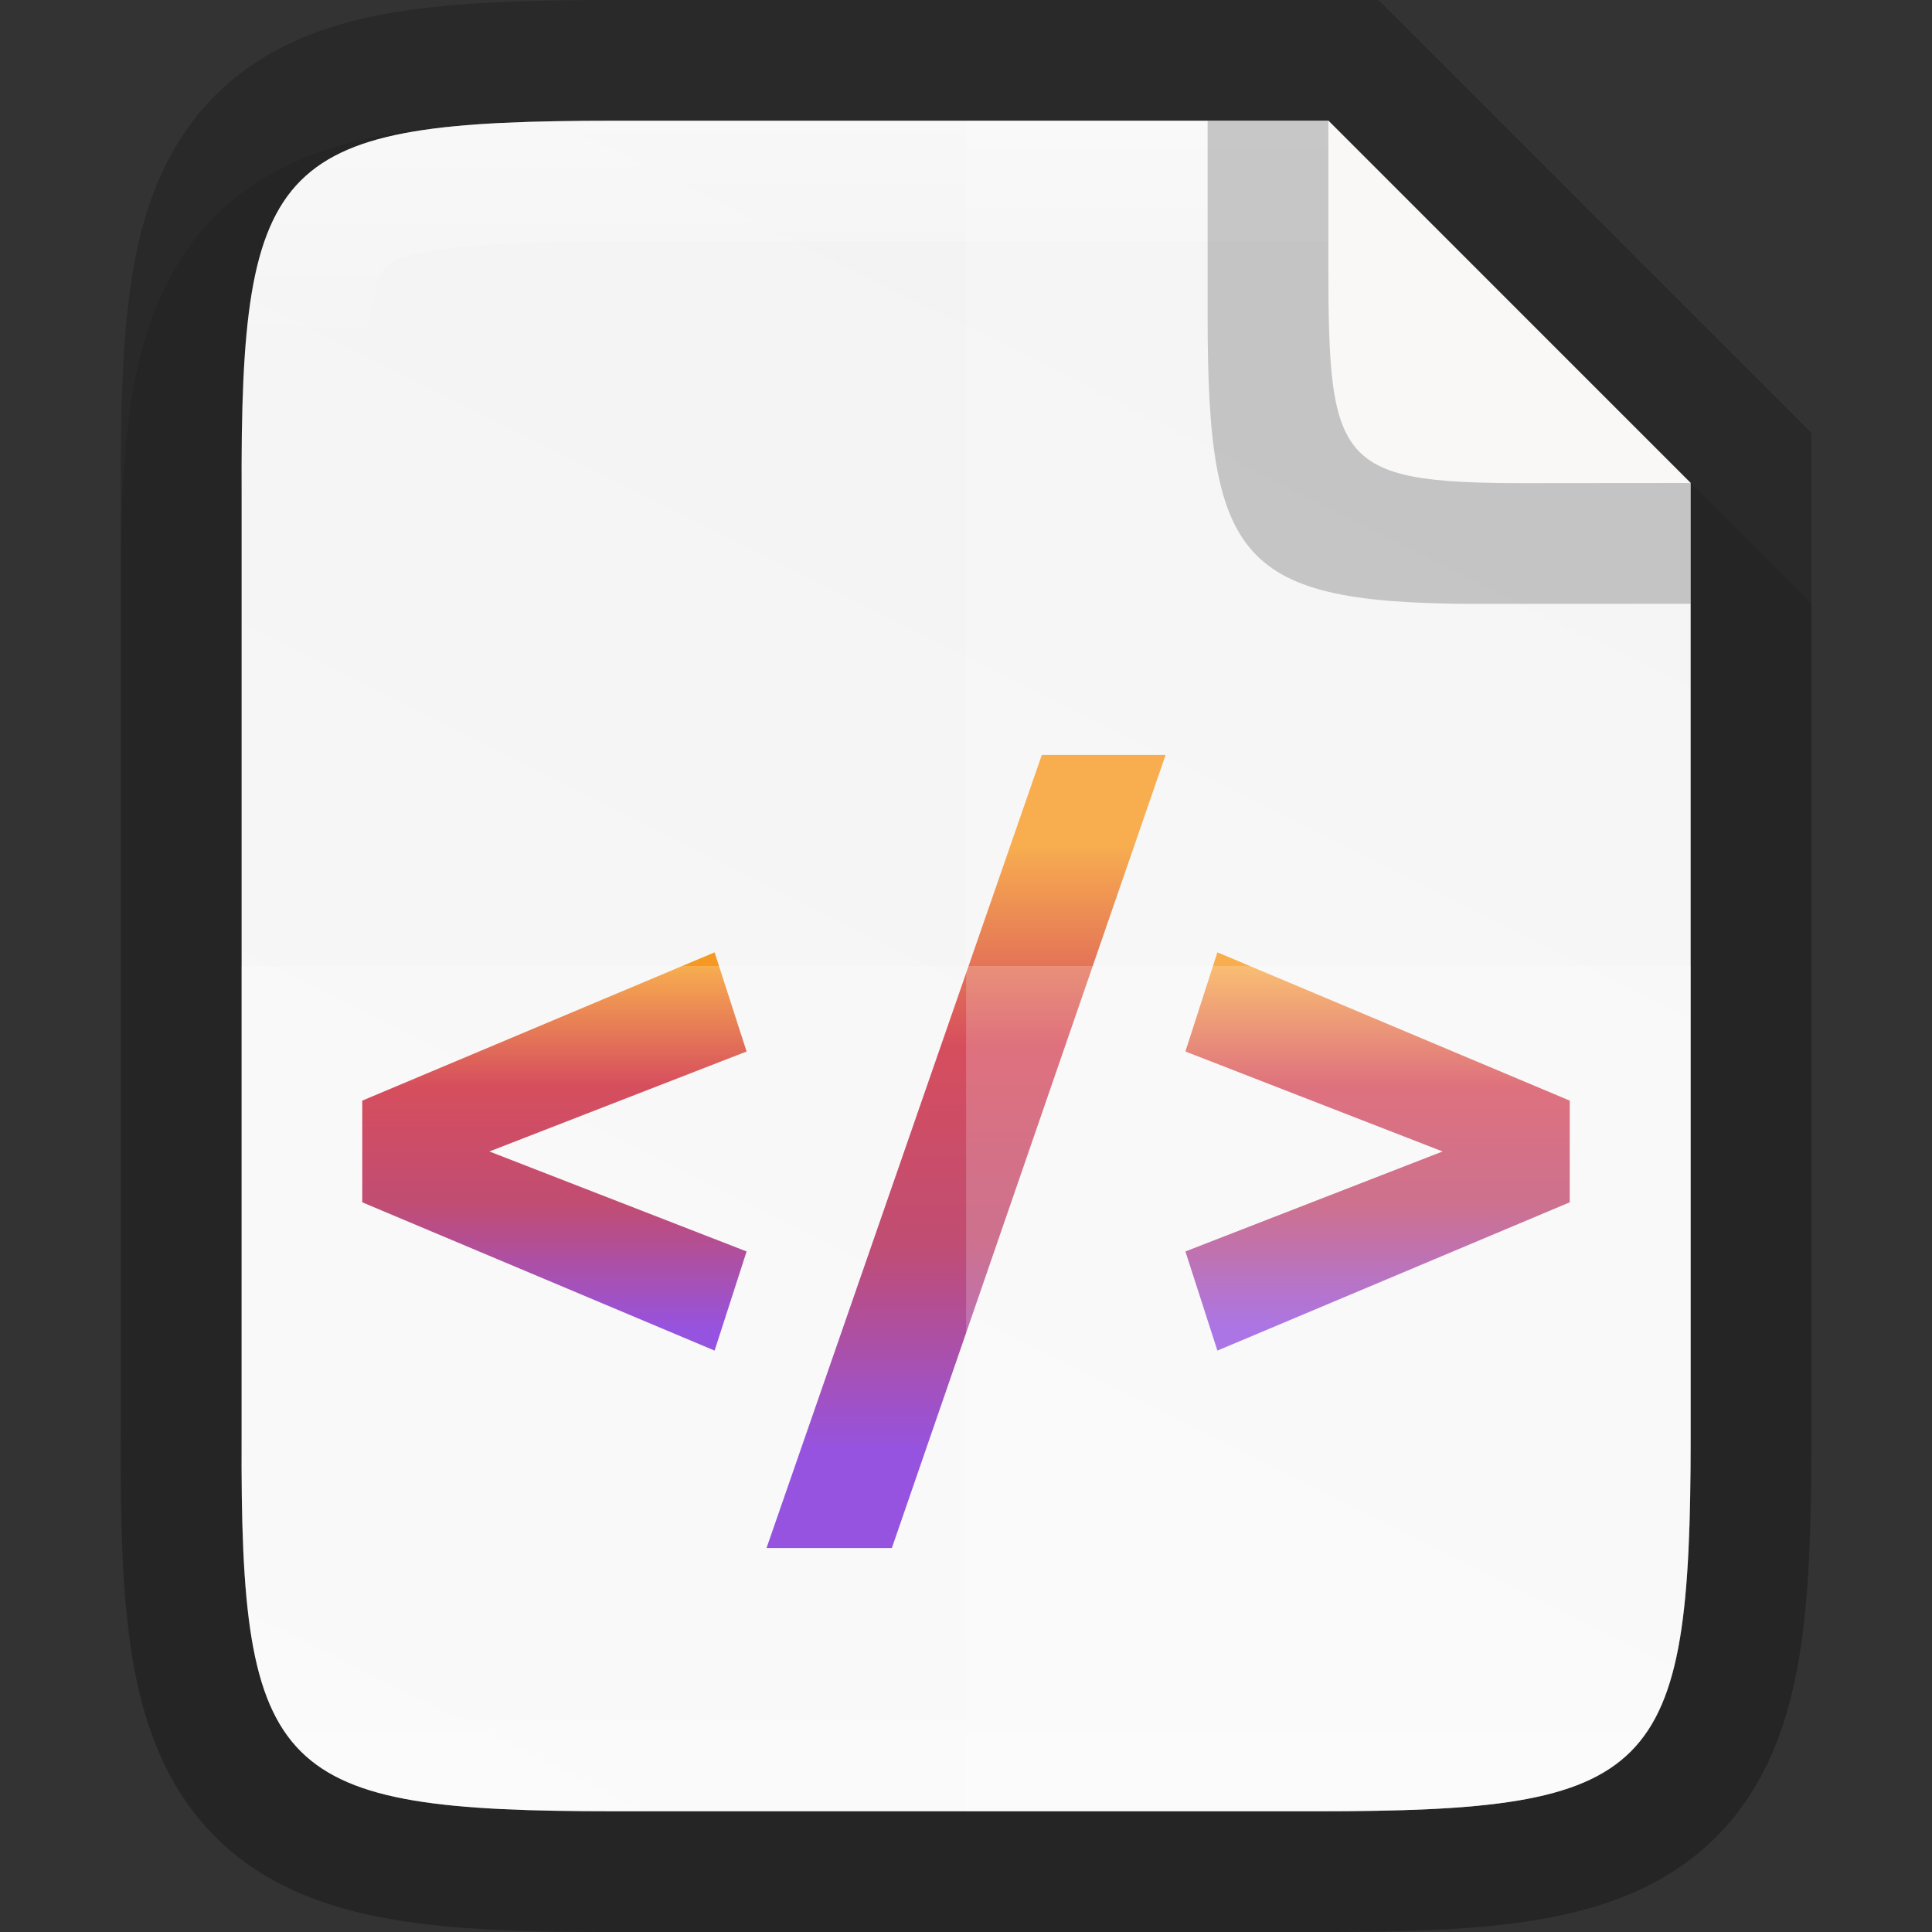 <svg id="svg31" height="16" width="16" xmlns="http://www.w3.org/2000/svg" xmlns:xlink="http://www.w3.org/1999/xlink">
  <rect width="100%" height="100%" fill="#333333" stroke="none"/>
  <linearGradient id="linearGradient993" gradientUnits="userSpaceOnUse" x1="8.001" x2="8.001" y1="1" y2="15">
    <stop id="stop923" offset="0" stop-color="#fff"/>
    <stop id="stop933" offset=".125" stop-color="#fff" stop-opacity=".098"/>
    <stop id="stop931" offset=".925" stop-color="#fff" stop-opacity=".098"/>
    <stop id="stop925" offset="1" stop-color="#fff" stop-opacity=".498"/>
  </linearGradient>
  <linearGradient id="linearGradient3560" gradientUnits="userSpaceOnUse" x1="11.001" x2="11.001" xlink:href="#linearGradient2380" y1="8" y2="11"/>
  <linearGradient id="linearGradient2380">
    <stop id="stop2376" offset="0" stop-color="#f69923"/>
    <stop id="stop2384" offset=".331" stop-color="#cc2235"/>
    <stop id="stop2386" offset=".662" stop-color="#b02050"/>
    <stop id="stop2378" offset="1" stop-color="#7c28d7"/>
  </linearGradient>
  <linearGradient id="linearGradient3562" gradientUnits="userSpaceOnUse" x1="8.001" x2="8.001" xlink:href="#linearGradient2380" y1="7" y2="12"/>
  <linearGradient id="linearGradient3564" gradientUnits="userSpaceOnUse" x1="5.001" x2="5.001" xlink:href="#linearGradient2380" y1="8" y2="11"/>
  <linearGradient id="linearGradient920" gradientTransform="matrix(0 -.036 .036 0 -3.564 16.909)" gradientUnits="userSpaceOnUse" x1="459.034" x2="35.31" y1="419.233" y2="207.365">
    <stop id="stop4340" offset="0" stop-color="#f2f2f2"/>
    <stop id="stop4342" offset="1" stop-color="#f9f9f9"/>
  </linearGradient>
  <path id="path997" d="m5.096 1c-.719 0-1.302.014-1.836.104-.534.09-1.068.276-1.477.684-.408.407-.597.943-.686 1.479-.089.535-.101 1.12-.098 1.842v2.893 3.898c-.003.718.009 1.302.098 1.836.089.535.277 1.071.686 1.479.408.407.942.594 1.477.684.534.09 1.117.104 1.836.104h5.809c.719 0 1.301-.014 1.834-.104.533-.09 1.068-.278 1.475-.686s.594-.943.684-1.477c.09-.534.104-1.116.104-1.836v-3.898-3l-4-4z" opacity=".1"/>
  <path id="path928" d="m5.097 1c-2.808 0-3.11.288-3.096 3.102v3.898 3.898c-.014 2.813.288 3.102 3.096 3.102h5.808c2.808 0 3.096-.288 3.096-3.102v-3.898-4l-3-3z" fill="none" opacity=".2" stroke="#000" stroke-width="2"/>
  <path id="path918" d="m5.097 1c-2.808 0-3.11.288-3.096 3.102v3.898 3.898c-.014 2.813.288 3.102 3.096 3.102h5.808c2.808 0 3.096-.288 3.096-3.102v-3.898-4l-3-3z" fill="url(#linearGradient920)"/>
  <path id="path965" d="m3 9.115 2.918-1.228.265.821-2.13.828 2.13.828-.265.821-2.918-1.228z" fill="url(#linearGradient3564)"/>
  <path id="path967-5" d="m7.386 12.82h-1.038l2.28-6.568h1.025z" fill="url(#linearGradient3562)"/>
  <path id="path969-3" d="m13 9.957-2.918 1.228-.265-.821 2.13-.828-2.13-.828.265-.821 2.918 1.228z" fill="url(#linearGradient3560)"/>
  <path id="path1009" d="m8.001 1v14h2.904c2.808 0 3.096-.288 3.096-3.102v-3.898-4l-3-3z" fill="#fff" opacity=".2"/>
  <path id="path1016" d="m2.001 8v3.898c-.014 2.813.288 3.102 3.096 3.102h5.809c2.808 0 3.096-.288 3.096-3.102v-3.898z" fill="#fff" opacity=".2"/>
  <path id="path937" d="m5.096 1c-2.808 0-3.109.288-3.096 3.102v3.898 3.898c-.014 2.813.288 3.102 3.096 3.102h5.809c2.808 0 3.096-.288 3.096-3.102v-3.898-4l-3-3zm0 1h5.904l2 2v4 3.898c0 .686-.022 1.194-.074 1.506-.052.311-.113.376-.129.393-.016.016-.08.077-.391.129-.31.052-.817.074-1.502.074h-5.809c-.685 0-1.192-.024-1.504-.076-.312-.052-.378-.111-.395-.127-.017-.017-.075-.081-.127-.391-.051-.31-.074-.819-.07-1.504v-.002-3.9-3.9-.002c-.003-.685.019-1.194.07-1.504s.11-.374.127-.391c.017-.017.083-.075.395-.127.312-.052.819-.076 1.504-.076z" fill="url(#linearGradient993)" opacity=".4"/>
  <path id="rect4158-0-3-62-2-3-7-3" d="m14.001 5v-1l-3-3h-1v1.531.059.032c0 2.07.277 2.389 2.352 2.379z" opacity=".2"/>
  <path id="rect4158-0-3-62-6-5-5" d="m14.001 4-3-3v1.113.049.026c0 1.708.079 1.821 1.79 1.813z" fill="#faf8f6"/>
</svg>
